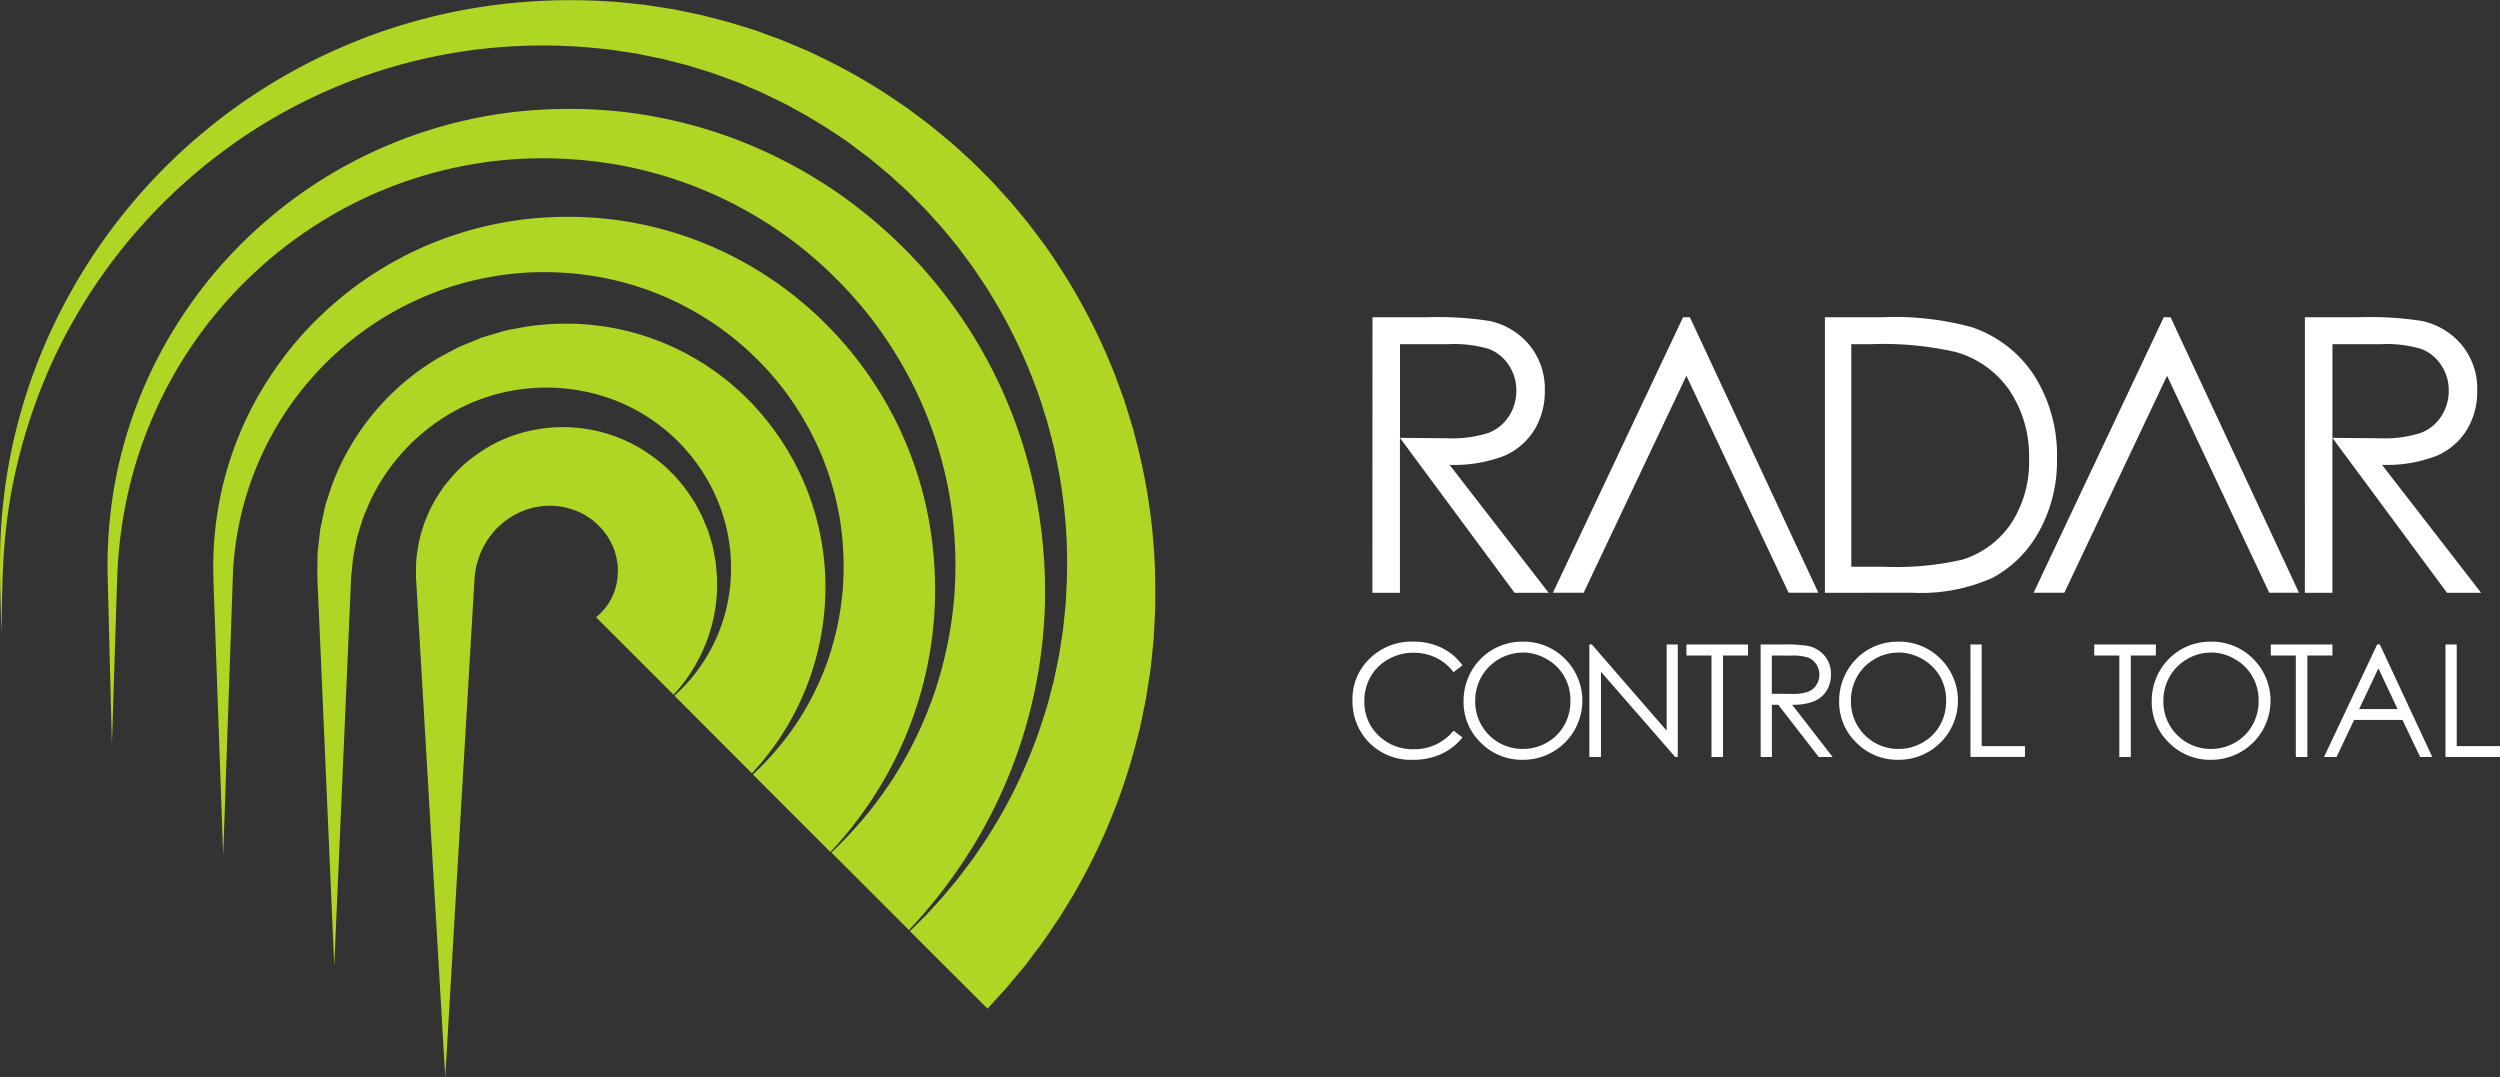 <svg id="Grupo_2883" data-name="Grupo 2883" xmlns="http://www.w3.org/2000/svg" width="122" height="52.553" viewBox="0 0 122 52.553">
  <rect x="0" y="0" width="122" height="52.553" fill="#333333" stroke="none"/>
  <g id="Grupo_2833" data-name="Grupo 2833" transform="translate(0 0)">
    <g id="Grupo_544" data-name="Grupo 544" transform="translate(66.004 15.467)">
      <path id="Trazado_345" data-name="Trazado 345" d="M-4352.1,1561.818h2.678a16.246,16.246,0,0,1,3.035.183,3.461,3.461,0,0,1,1.947,1.177,3.355,3.355,0,0,1,.75,2.219,3.6,3.6,0,0,1-.517,1.931,3.223,3.223,0,0,1-1.477,1.258,6.773,6.773,0,0,1-2.653.436l4.834,6.243h-1.663l-5.594-7.56v7.56h-1.344Zm1.343,1.316v4.571l2.317.019a5.76,5.76,0,0,0,1.991-.259,2.077,2.077,0,0,0,1.008-.818,2.269,2.269,0,0,0,.361-1.257,2.183,2.183,0,0,0-.366-1.229,2.045,2.045,0,0,0-.962-.791,5.848,5.848,0,0,0-1.977-.237Z" transform="translate(4353.073 -1561.804)" fill="#fff"/>
      <path id="Trazado_346" data-name="Trazado 346" d="M-4158.735,1575.223v-13.446h2.789a14.243,14.243,0,0,1,4.377.485,5.854,5.854,0,0,1,3.058,2.377,7.227,7.227,0,0,1,1.1,4.031,7.067,7.067,0,0,1-.873,3.555,5.594,5.594,0,0,1-2.266,2.265,8.538,8.538,0,0,1-3.907.731Zm1.288-1.271h1.553a14.46,14.46,0,0,0,3.867-.347,4.454,4.454,0,0,0,2.385-1.776,5.463,5.463,0,0,0,.869-3.137,5.766,5.766,0,0,0-.941-3.325,4.749,4.749,0,0,0-2.625-1.891,15.871,15.871,0,0,0-4.158-.384h-.951Z" transform="translate(4181.787 -1561.762)" fill="#fff"/>
      <path id="Trazado_347" data-name="Trazado 347" d="M-3953.628,1561.818h2.678a16.241,16.241,0,0,1,3.035.183,3.463,3.463,0,0,1,1.947,1.177,3.348,3.348,0,0,1,.75,2.219,3.586,3.586,0,0,1-.517,1.931,3.219,3.219,0,0,1-1.477,1.258,6.77,6.77,0,0,1-2.652.436l4.834,6.243h-1.663l-5.593-7.56v7.56h-1.344Zm1.344,1.316v4.571l2.316.019a5.767,5.767,0,0,0,1.991-.259,2.068,2.068,0,0,0,1.007-.818,2.265,2.265,0,0,0,.362-1.257,2.179,2.179,0,0,0-.366-1.229,2.044,2.044,0,0,0-.961-.791,5.852,5.852,0,0,0-1.978-.237Z" transform="translate(4000.103 -1561.804)" fill="#fff"/>
      <path id="Trazado_348" data-name="Trazado 348" d="M-4268.282,1561.889h-.331l-6.352,13.445h1.5l5.014-10.589,4.989,10.589h1.451Z" transform="translate(4284.743 -1561.875)" fill="#fff"/>
      <path id="Trazado_349" data-name="Trazado 349" d="M-4062.878,1561.889h-.332l-6.353,13.446h1.5l5.013-10.589,4.989,10.589h1.45Z" transform="translate(4102.798 -1561.875)" fill="#fff"/>
      <path id="Trazado_350" data-name="Trazado 350" d="M-4355.244,1701.643l-.434.333a2.359,2.359,0,0,0-.859-.707,2.513,2.513,0,0,0-1.1-.241,2.432,2.432,0,0,0-1.217.315,2.259,2.259,0,0,0-.868.847,2.338,2.338,0,0,0-.308,1.2,2.247,2.247,0,0,0,.687,1.675,2.393,2.393,0,0,0,1.737.671,2.445,2.445,0,0,0,1.93-.906l.433.328a2.783,2.783,0,0,1-1.025.808,3.213,3.213,0,0,1-1.37.285,2.85,2.85,0,0,1-2.272-.959,2.886,2.886,0,0,1-.7-1.955,2.713,2.713,0,0,1,.846-2.029,2.909,2.909,0,0,1,2.116-.823,3.112,3.112,0,0,1,1.388.3A2.7,2.7,0,0,1-4355.244,1701.643Z" transform="translate(4360.607 -1684.641)" fill="#fff"/>
      <path id="Trazado_351" data-name="Trazado 351" d="M-4310.31,1700.519a2.845,2.845,0,0,1,2.087.832,2.884,2.884,0,0,1,.016,4.08,2.884,2.884,0,0,1-2.058.853,2.811,2.811,0,0,1-2.061-.835,2.745,2.745,0,0,1-.84-2.023,2.92,2.92,0,0,1,.382-1.466,2.829,2.829,0,0,1,2.474-1.44Zm.025.534a2.346,2.346,0,0,0-2.007,1.173,2.381,2.381,0,0,0-.306,1.2,2.308,2.308,0,0,0,2.289,2.329h.025a2.347,2.347,0,0,0,1.182-.31,2.228,2.228,0,0,0,.85-.848,2.366,2.366,0,0,0,.3-1.2,2.317,2.317,0,0,0-.3-1.182,2.273,2.273,0,0,0-.857-.845,2.32,2.32,0,0,0-1.177-.321Z" transform="translate(4318.584 -1684.673)" fill="#fff"/>
      <path id="Trazado_352" data-name="Trazado 352" d="M-4259.393,1707.228v-5.489h.12l3.652,4.205v-4.205h.542v5.489h-.124l-3.624-4.156v4.156Z" transform="translate(4270.95 -1685.755)" fill="#fff"/>
      <path id="Trazado_353" data-name="Trazado 353" d="M-4217.928,1702.277v-.538h3.006v.538h-1.22v4.952h-.562v-4.952Z" transform="translate(4234.221 -1685.755)" fill="#fff"/>
      <path id="Trazado_354" data-name="Trazado 354" d="M-4186.215,1701.71h1.094a6.66,6.66,0,0,1,1.238.075,1.412,1.412,0,0,1,.795.481,1.374,1.374,0,0,1,.306.906,1.468,1.468,0,0,1-.21.789,1.329,1.329,0,0,1-.6.514,2.782,2.782,0,0,1-1.083.177l1.974,2.548h-.679l-1.974-2.548h-.311v2.548h-.548Zm.547.538v1.866l.946.007a2.331,2.331,0,0,0,.813-.1.844.844,0,0,0,.412-.333.92.92,0,0,0,.147-.513.884.884,0,0,0-.15-.5.84.84,0,0,0-.392-.323,2.383,2.383,0,0,0-.808-.1Z" transform="translate(4206.129 -1685.726)" fill="#fff"/>
      <path id="Trazado_355" data-name="Trazado 355" d="M-4149.8,1700.519a2.851,2.851,0,0,1,2.088.832,2.884,2.884,0,0,1,.013,4.08,2.88,2.88,0,0,1-2.058.853,2.809,2.809,0,0,1-2.06-.835,2.743,2.743,0,0,1-.84-2.023,2.915,2.915,0,0,1,.381-1.466,2.828,2.828,0,0,1,2.473-1.44Zm.025.534a2.252,2.252,0,0,0-1.154.318,2.29,2.29,0,0,0-.854.855,2.388,2.388,0,0,0-.3,1.2,2.309,2.309,0,0,0,2.288,2.329h.026a2.341,2.341,0,0,0,1.181-.31,2.221,2.221,0,0,0,.851-.848,2.391,2.391,0,0,0,.3-1.2,2.33,2.33,0,0,0-.3-1.182,2.285,2.285,0,0,0-.857-.846,2.323,2.323,0,0,0-1.175-.32Z" transform="translate(4176.404 -1684.673)" fill="#fff"/>
      <path id="Trazado_356" data-name="Trazado 356" d="M-4096.545,1701.739h.549v4.959h2.112v.53h-2.659Z" transform="translate(4126.699 -1685.755)" fill="#fff"/>
      <path id="Trazado_357" data-name="Trazado 357" d="M-4043.647,1702.277v-.538h3.008v.538h-1.223v4.952h-.56v-4.952Z" transform="translate(4079.841 -1685.755)" fill="#fff"/>
      <path id="Trazado_358" data-name="Trazado 358" d="M-4016.218,1700.519a2.847,2.847,0,0,1,2.088.832,2.886,2.886,0,0,1,.016,4.08,2.889,2.889,0,0,1-2.06.853,2.809,2.809,0,0,1-2.06-.835,2.753,2.753,0,0,1-.841-2.023,2.925,2.925,0,0,1,.382-1.466,2.829,2.829,0,0,1,2.474-1.44Zm.025.534a2.258,2.258,0,0,0-1.155.318,2.28,2.28,0,0,0-.852.855,2.38,2.38,0,0,0-.307,1.2,2.309,2.309,0,0,0,2.288,2.329h.026a2.35,2.35,0,0,0,1.182-.31,2.215,2.215,0,0,0,.848-.848,2.388,2.388,0,0,0,.306-1.2,2.332,2.332,0,0,0-.306-1.182,2.265,2.265,0,0,0-.856-.846,2.321,2.321,0,0,0-1.176-.32Z" transform="translate(4058.075 -1684.673)" fill="#fff"/>
      <path id="Trazado_359" data-name="Trazado 359" d="M-3968.2,1702.277v-.538h3.007v.538h-1.223v4.952h-.563v-4.952Z" transform="translate(4013.011 -1685.755)" fill="#fff"/>
      <path id="Trazado_360" data-name="Trazado 360" d="M-3942.743,1701.739l2.56,5.489h-.593l-.863-1.806H-3944l-.855,1.806h-.611l2.593-5.489Zm-.07,1.165-.94,1.987h1.876Z" transform="translate(3992.875 -1685.755)" fill="#fff"/>
      <path id="Trazado_361" data-name="Trazado 361" d="M-3893.542,1701.739h.549v4.959h2.112v.53h-2.661Z" transform="translate(3946.877 -1685.755)" fill="#fff"/>
    </g>
    <g id="Grupo_545" data-name="Grupo 545">
      <path id="Trazado_362" data-name="Trazado 362" d="M-4847.534,1491.085a23.494,23.494,0,0,0-5.167-10.231,24.06,24.06,0,0,0-4.242-3.83,23.563,23.563,0,0,0-5.013-2.67,23.226,23.226,0,0,0-5.479-1.358,23.805,23.805,0,0,0-5.6.014,22.577,22.577,0,0,0-10.269,3.987,23.149,23.149,0,0,0-4.058,3.7,22.955,22.955,0,0,0-3.019,4.545,22.363,22.363,0,0,0-1.812,5.111,22.705,22.705,0,0,0-.508,5.131h0l.213,8.346.249-7.881h0l.009-.24a22.054,22.054,0,0,1,.789-5.17,21.369,21.369,0,0,1,2.006-4.788,21.022,21.022,0,0,1,7.068-7.354,20.58,20.58,0,0,1,9.553-3.106,21.368,21.368,0,0,1,5,.273,20.135,20.135,0,0,1,8.956,4.03,20.733,20.733,0,0,1,3.439,3.485,20.3,20.3,0,0,1,2.47,4.18,19.86,19.86,0,0,1,1.365,4.618,20.3,20.3,0,0,1,.2,4.781,19.761,19.761,0,0,1-.956,4.646,19.42,19.42,0,0,1-2.044,4.236,19.758,19.758,0,0,1-2.993,3.588l3.783,3.782a25.044,25.044,0,0,0,3.535-4.773,23.962,23.962,0,0,0,3.105-11.264A24.635,24.635,0,0,0-4847.534,1491.085Z" transform="translate(4897.95 -1467.524)" fill="#afd625"/>
      <path id="Trazado_363" data-name="Trazado 363" d="M-4812.678,1532.98a18.146,18.146,0,0,0-7.324-10.845,18.141,18.141,0,0,0-3.882-2.042,17.905,17.905,0,0,0-4.226-1.023,18.329,18.329,0,0,0-4.313.032,17.709,17.709,0,0,0-4.147,1.068,17.574,17.574,0,0,0-3.731,2.033,17.719,17.719,0,0,0-3.1,2.855,17.477,17.477,0,0,0-2.3,3.494,17.054,17.054,0,0,0-1.365,3.918,17.308,17.308,0,0,0-.366,4.1l.013.484h0l.464,13.054.469-13.537.016-.453h0a16.163,16.163,0,0,1,.582-3.352,15.644,15.644,0,0,1,1.5-3.508,15.384,15.384,0,0,1,5.218-5.357,15.363,15.363,0,0,1,3.376-1.548,15.229,15.229,0,0,1,3.62-.67,15.542,15.542,0,0,1,3.644.226,14.587,14.587,0,0,1,8.962,5.522,14.69,14.69,0,0,1,1.763,3.041,14.272,14.272,0,0,1,.959,3.341,14.685,14.685,0,0,1,.116,3.448,14.276,14.276,0,0,1-.715,3.335,13.906,13.906,0,0,1-1.494,3.026,14.169,14.169,0,0,1-2.166,2.552l3.782,3.782a19.333,19.333,0,0,0,2.731-3.723,18.6,18.6,0,0,0,2.376-8.756A19.076,19.076,0,0,0-4812.678,1532.98Z" transform="translate(4857.847 -1508.378)" fill="#afd625"/>
      <path id="Trazado_364" data-name="Trazado 364" d="M-4785.551,1582.8a8.288,8.288,0,0,0,2.692-5.12,8.619,8.619,0,0,0-1.358-5.863,8.9,8.9,0,0,0-5.037-3.7,9.348,9.348,0,0,0-6.465.507,9.753,9.753,0,0,0-4.722,4.774l-.17.4a3.265,3.265,0,0,0-.16.407l-.26.841-.173.864c-.05.291-.065.586-.1.88l-.021.222-.013.238-.019.481-.042.96-.083,1.921-.668,15.366-.669-15.369-.084-1.921-.042-.96-.021-.481-.008-.241v-.259c.007-.344-.005-.691.023-1.035l.116-1.035.217-1.022a4.493,4.493,0,0,1,.147-.5l.161-.5a12.112,12.112,0,0,1,5.348-6.4c.318-.167.633-.344.96-.5l1.006-.413c.344-.112.693-.212,1.042-.315a4.492,4.492,0,0,1,.532-.12l.538-.1a12.77,12.77,0,0,1,4.38.054,12.581,12.581,0,0,1,7.519,4.58,12.987,12.987,0,0,1,2.794,8.591,13.32,13.32,0,0,1-3.58,8.553Z" transform="translate(4818.462 -1548.849)" fill="#afd625"/>
      <path id="Trazado_365" data-name="Trazado 365" d="M-4938.556,1457.209l-.039-1.7c-.015-.568-.03-1.135-.024-1.7a26.811,26.811,0,0,1,1.928-10.06,27.8,27.8,0,0,1,20.723-16.956,28.717,28.717,0,0,1,7.058-.409c.3.01.591.046.886.075l.884.093.88.135.443.069c.146.025.292.058.437.088l.875.181c.291.065.577.146.864.218.583.137,1.146.327,1.716.5.287.083.561.2.841.3s.563.2.837.317c.549.236,1.106.453,1.639.725a29.177,29.177,0,0,1,3.139,1.747l.745.5.372.253.36.27.721.54.7.573.347.287c.115.1.224.2.336.3l.667.608c.218.208.429.424.642.637s.428.425.626.652l.608.67c.2.226.387.463.582.695.394.459.742.953,1.107,1.436a29.468,29.468,0,0,1,3.455,6.38l.313.858c.051.143.107.286.154.431l.136.436.269.874.229.89a28.85,28.85,0,0,1,.857,7.266c.011.614-.038,1.226-.065,1.839-.009.307-.052.611-.08.918s-.059.612-.1.917l-.142.913-.071.456-.094.453-.187.906c-.072.3-.154.6-.229.9a29.168,29.168,0,0,1-2.787,6.865c-.144.275-.31.538-.471.8s-.32.533-.489.793c-.354.511-.684,1.04-1.066,1.529l-.563.745-.6.719-.3.359-.314.346-.63.691-3.786-3.782.546-.542.272-.27.259-.284.517-.568.494-.592c.339-.388.63-.812.945-1.219.151-.208.291-.424.437-.637s.294-.424.424-.647a24.241,24.241,0,0,0,2.608-5.612c.076-.248.158-.494.231-.744l.194-.754.1-.378.08-.382.157-.765c.048-.259.082-.514.123-.771s.088-.518.108-.776c.05-.518.12-1.035.133-1.561a24.673,24.673,0,0,0-.427-6.262l-.157-.773-.194-.765-.1-.383c-.033-.129-.076-.252-.114-.378l-.233-.755a25.82,25.82,0,0,0-2.742-5.71c-.3-.438-.582-.89-.911-1.31-.16-.212-.314-.431-.481-.638l-.507-.618c-.166-.21-.345-.406-.525-.6s-.355-.4-.539-.593l-.565-.568c-.095-.094-.187-.191-.284-.283l-.3-.27-.593-.541-.618-.512-.31-.259-.324-.241-.643-.484a26.326,26.326,0,0,0-2.737-1.7c-.466-.269-.96-.488-1.442-.727-.242-.12-.5-.214-.741-.323s-.493-.221-.75-.307c-.507-.185-1.011-.382-1.53-.532-.259-.078-.518-.167-.777-.237l-.786-.2c-.13-.032-.262-.071-.395-.1l-.4-.082-.8-.164-.806-.124c-.268-.04-.536-.087-.808-.108a26.532,26.532,0,0,0-6.529.063,26.107,26.107,0,0,0-12.1,4.945,26.673,26.673,0,0,0-8.327,10.293,27.436,27.436,0,0,0-2.005,6.431,27.789,27.789,0,0,0-.373,3.37c-.034.565-.047,1.134-.059,1.7Z" transform="translate(4938.621 -1426.314)" fill="#afd625"/>
      <path id="Trazado_366" data-name="Trazado 366" d="M-4759.422,1640.578l-1.336-22.812-.084-1.423c-.01-.105-.008-.268-.007-.416s0-.3.007-.453a7.077,7.077,0,0,1,.119-.9c.032-.15.061-.3.1-.447l.136-.438a3.838,3.838,0,0,1,.163-.43c.062-.141.118-.284.187-.422a7.187,7.187,0,0,1,.467-.8c.088-.13.169-.259.267-.379l.3-.359a7.034,7.034,0,0,1,1.412-1.23,7.279,7.279,0,0,1,.82-.473c.142-.073.29-.129.438-.191a3.915,3.915,0,0,1,.447-.167,7.415,7.415,0,0,1,5.667.437,7.093,7.093,0,0,1,.849.509,7.347,7.347,0,0,1,.783.614,7.6,7.6,0,0,1,1.294,1.527l.138.212.124.222.237.45.194.47.1.238.076.244.145.492.1.5.047.253.026.255.044.512a7.883,7.883,0,0,1-.178,2.061,8.04,8.04,0,0,1-1.94,3.694l-3.783-3.782a2.823,2.823,0,0,0,.872-1.192,2.945,2.945,0,0,0,.18-.76c0-.065,0-.132.009-.2l.008-.1-.008-.1c0-.065-.006-.134-.007-.2s-.021-.129-.031-.2l-.014-.1-.026-.1c-.018-.064-.035-.129-.048-.2s-.05-.129-.072-.194l-.034-.1-.048-.093a3.2,3.2,0,0,0-.452-.716,3.379,3.379,0,0,0-.3-.31,3.054,3.054,0,0,0-.341-.275,3.2,3.2,0,0,0-.785-.4,3.471,3.471,0,0,0-1.822-.138,1.342,1.342,0,0,0-.23.053c-.076.023-.155.036-.229.065a3.754,3.754,0,0,0-.441.185,3.585,3.585,0,0,0-.814.54l-.184.169a2.245,2.245,0,0,0-.166.185,3.852,3.852,0,0,0-.31.4c-.048.07-.085.145-.129.217a1.417,1.417,0,0,0-.12.224l-.108.232-.083.242a4.039,4.039,0,0,0-.136.5c-.015.085-.02.173-.036.259s-.025.2-.031.3l-.082,1.423Z" transform="translate(4781.15 -1588.025)" fill="#afd625"/>
    </g>
  </g>
</svg>
